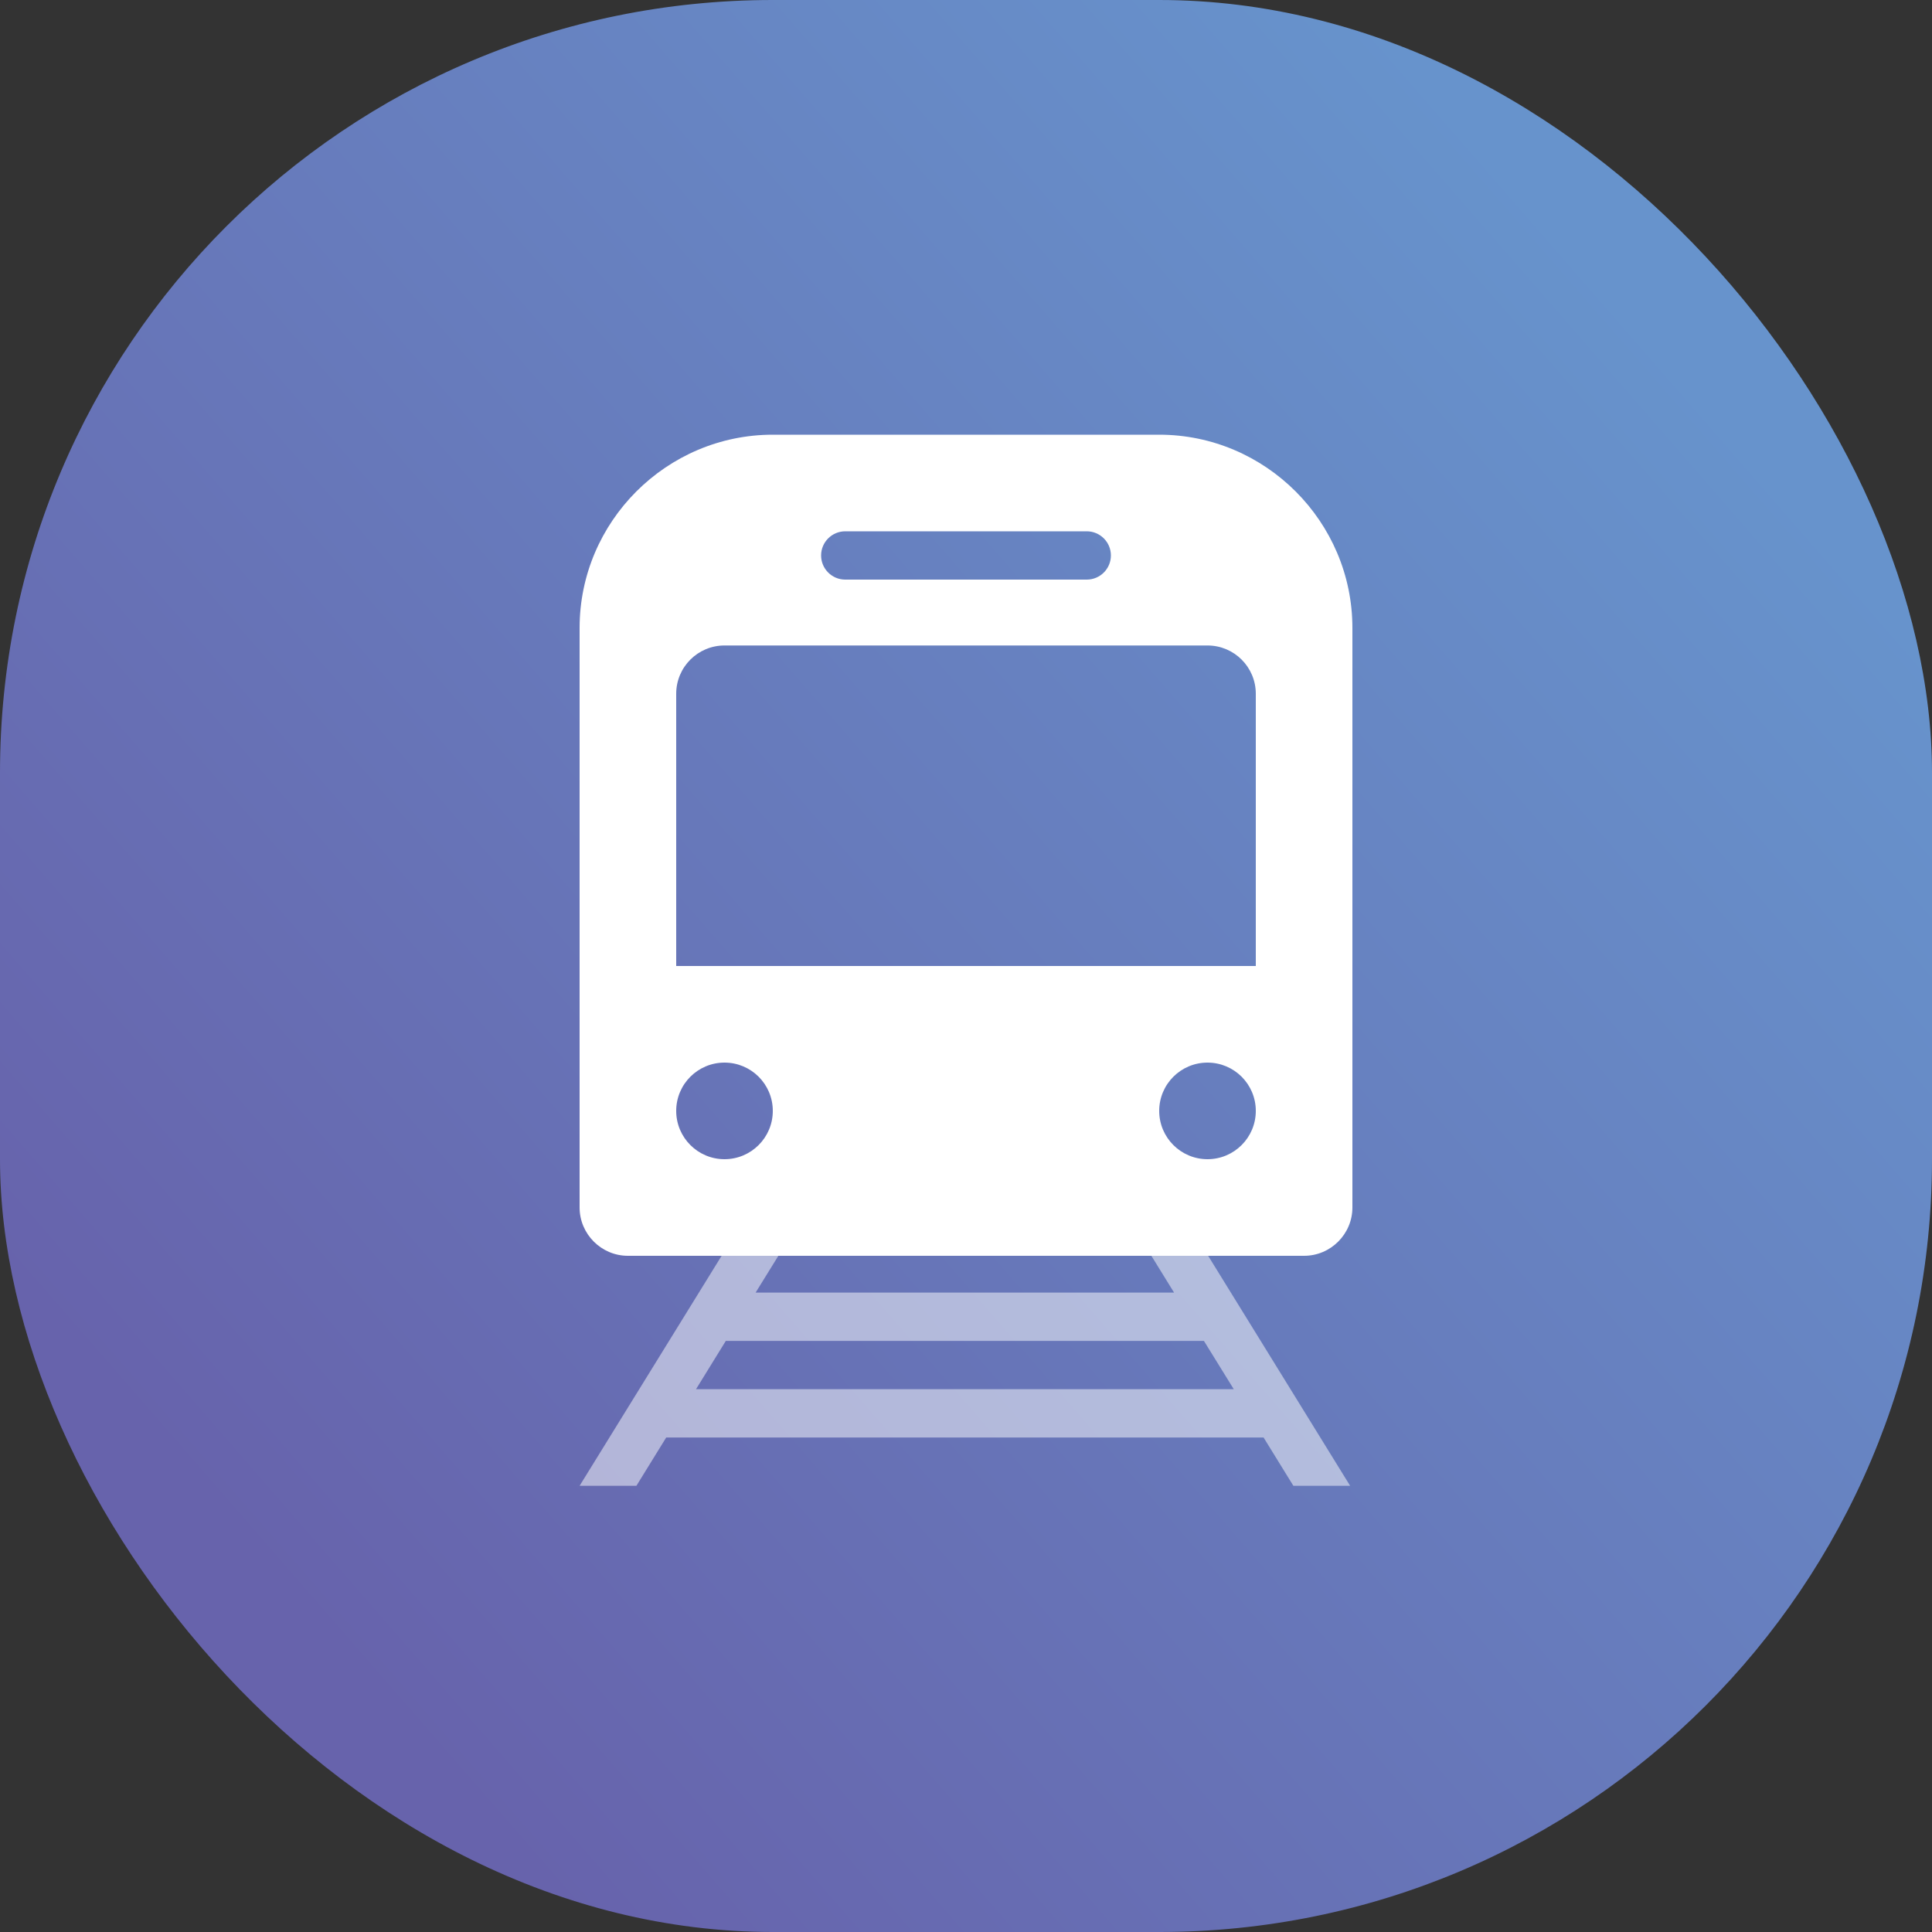 <?xml version="1.0" encoding="UTF-8"?>
<svg width="40px" height="40px" viewBox="0 0 40 40" version="1.1" xmlns="http://www.w3.org/2000/svg" xmlns:xlink="http://www.w3.org/1999/xlink">
    <rect x="0" y="0" width="40" height="40" fill="#333333" stroke="none"/>
    <!-- Generator: Sketch 52.1 (67048) - http://www.bohemiancoding.com/sketch -->
    <title>Group 37</title>
    <desc>Created with Sketch.</desc>
    <defs>
        <linearGradient x1="85.955%" y1="18.269%" x2="13.923%" y2="80.991%" id="linearGradient-1">
            <stop stop-color="#6793CC" offset="0%"></stop>
            <stop stop-color="#6763AC" offset="100%"></stop>
        </linearGradient>
    </defs>
    <g id="📱-Mobile---ALCHEMY" stroke="none" stroke-width="1" fill="none" fill-rule="evenodd">
        <g id="Homepage" transform="translate(-36, -702)">
            <g id="VP-Copy-7" transform="translate(27, 618)">
                <g id="Group-37" transform="translate(9, 84)">
                    <g id="Group-35">
                        <rect id="Rectangle-2-Copy-6" fill="url(#linearGradient-1)" x="0" y="0" width="40" height="40" rx="16"></rect>
                        <g id="Group" transform="translate(8, 8)">
                            <polygon id="Fill-3" fill="#E6E6E6" opacity="0" points="0 24 24 24 24 0 0 0"></polygon>
                            <path d="M18,6.364 L18,12 L6,12 L6,6.364 C6,5.811 6.448,5.364 7,5.364 L17,5.364 C17.552,5.364 18,5.811 18,6.364 M17,16 C16.448,16 16,15.552 16,15 C16,14.447 16.448,14 17,14 C17.552,14 18,14.447 18,15 C18,15.552 17.552,16 17,16 M7,16 C6.448,16 6,15.552 6,15 C6,14.447 6.448,14 7,14 C7.552,14 8,14.447 8,15 C8,15.552 7.552,16 7,16 M9.5,3 L14.5,3 C14.776,3 15,3.224 15,3.5 C15,3.776 14.776,4 14.5,4 L9.5,4 C9.224,4 9,3.776 9,3.5 C9,3.224 9.224,3 9.5,3 M16,1 L8,1 C5.8,1 4,2.8 4,5 L4,17 C4,17.55 4.45,18 5,18 L19,18 C19.55,18 20,17.55 20,17 L20,5 C20,2.8 18.2,1 16,1" id="Fill-1" fill="#FFFFFF"></path>
                            <path d="M7.027,19.762 L16.926,19.762 L17.544,20.762 L6.41,20.762 L7.027,19.762 Z M5.176,22.762 L5.793,21.762 L18.161,21.762 L18.778,22.762 L19.953,22.762 L16.396,17 L15.545,17.525 L16.308,18.762 L7.644,18.762 L8.409,17.525 L7.558,17 L4,22.762 L5.176,22.762 Z" id="Fill-16" fill="#FFFFFF" opacity="0.5"></path>
                        </g>
                    </g>
                </g>
            </g>
        </g>
    </g>
</svg>